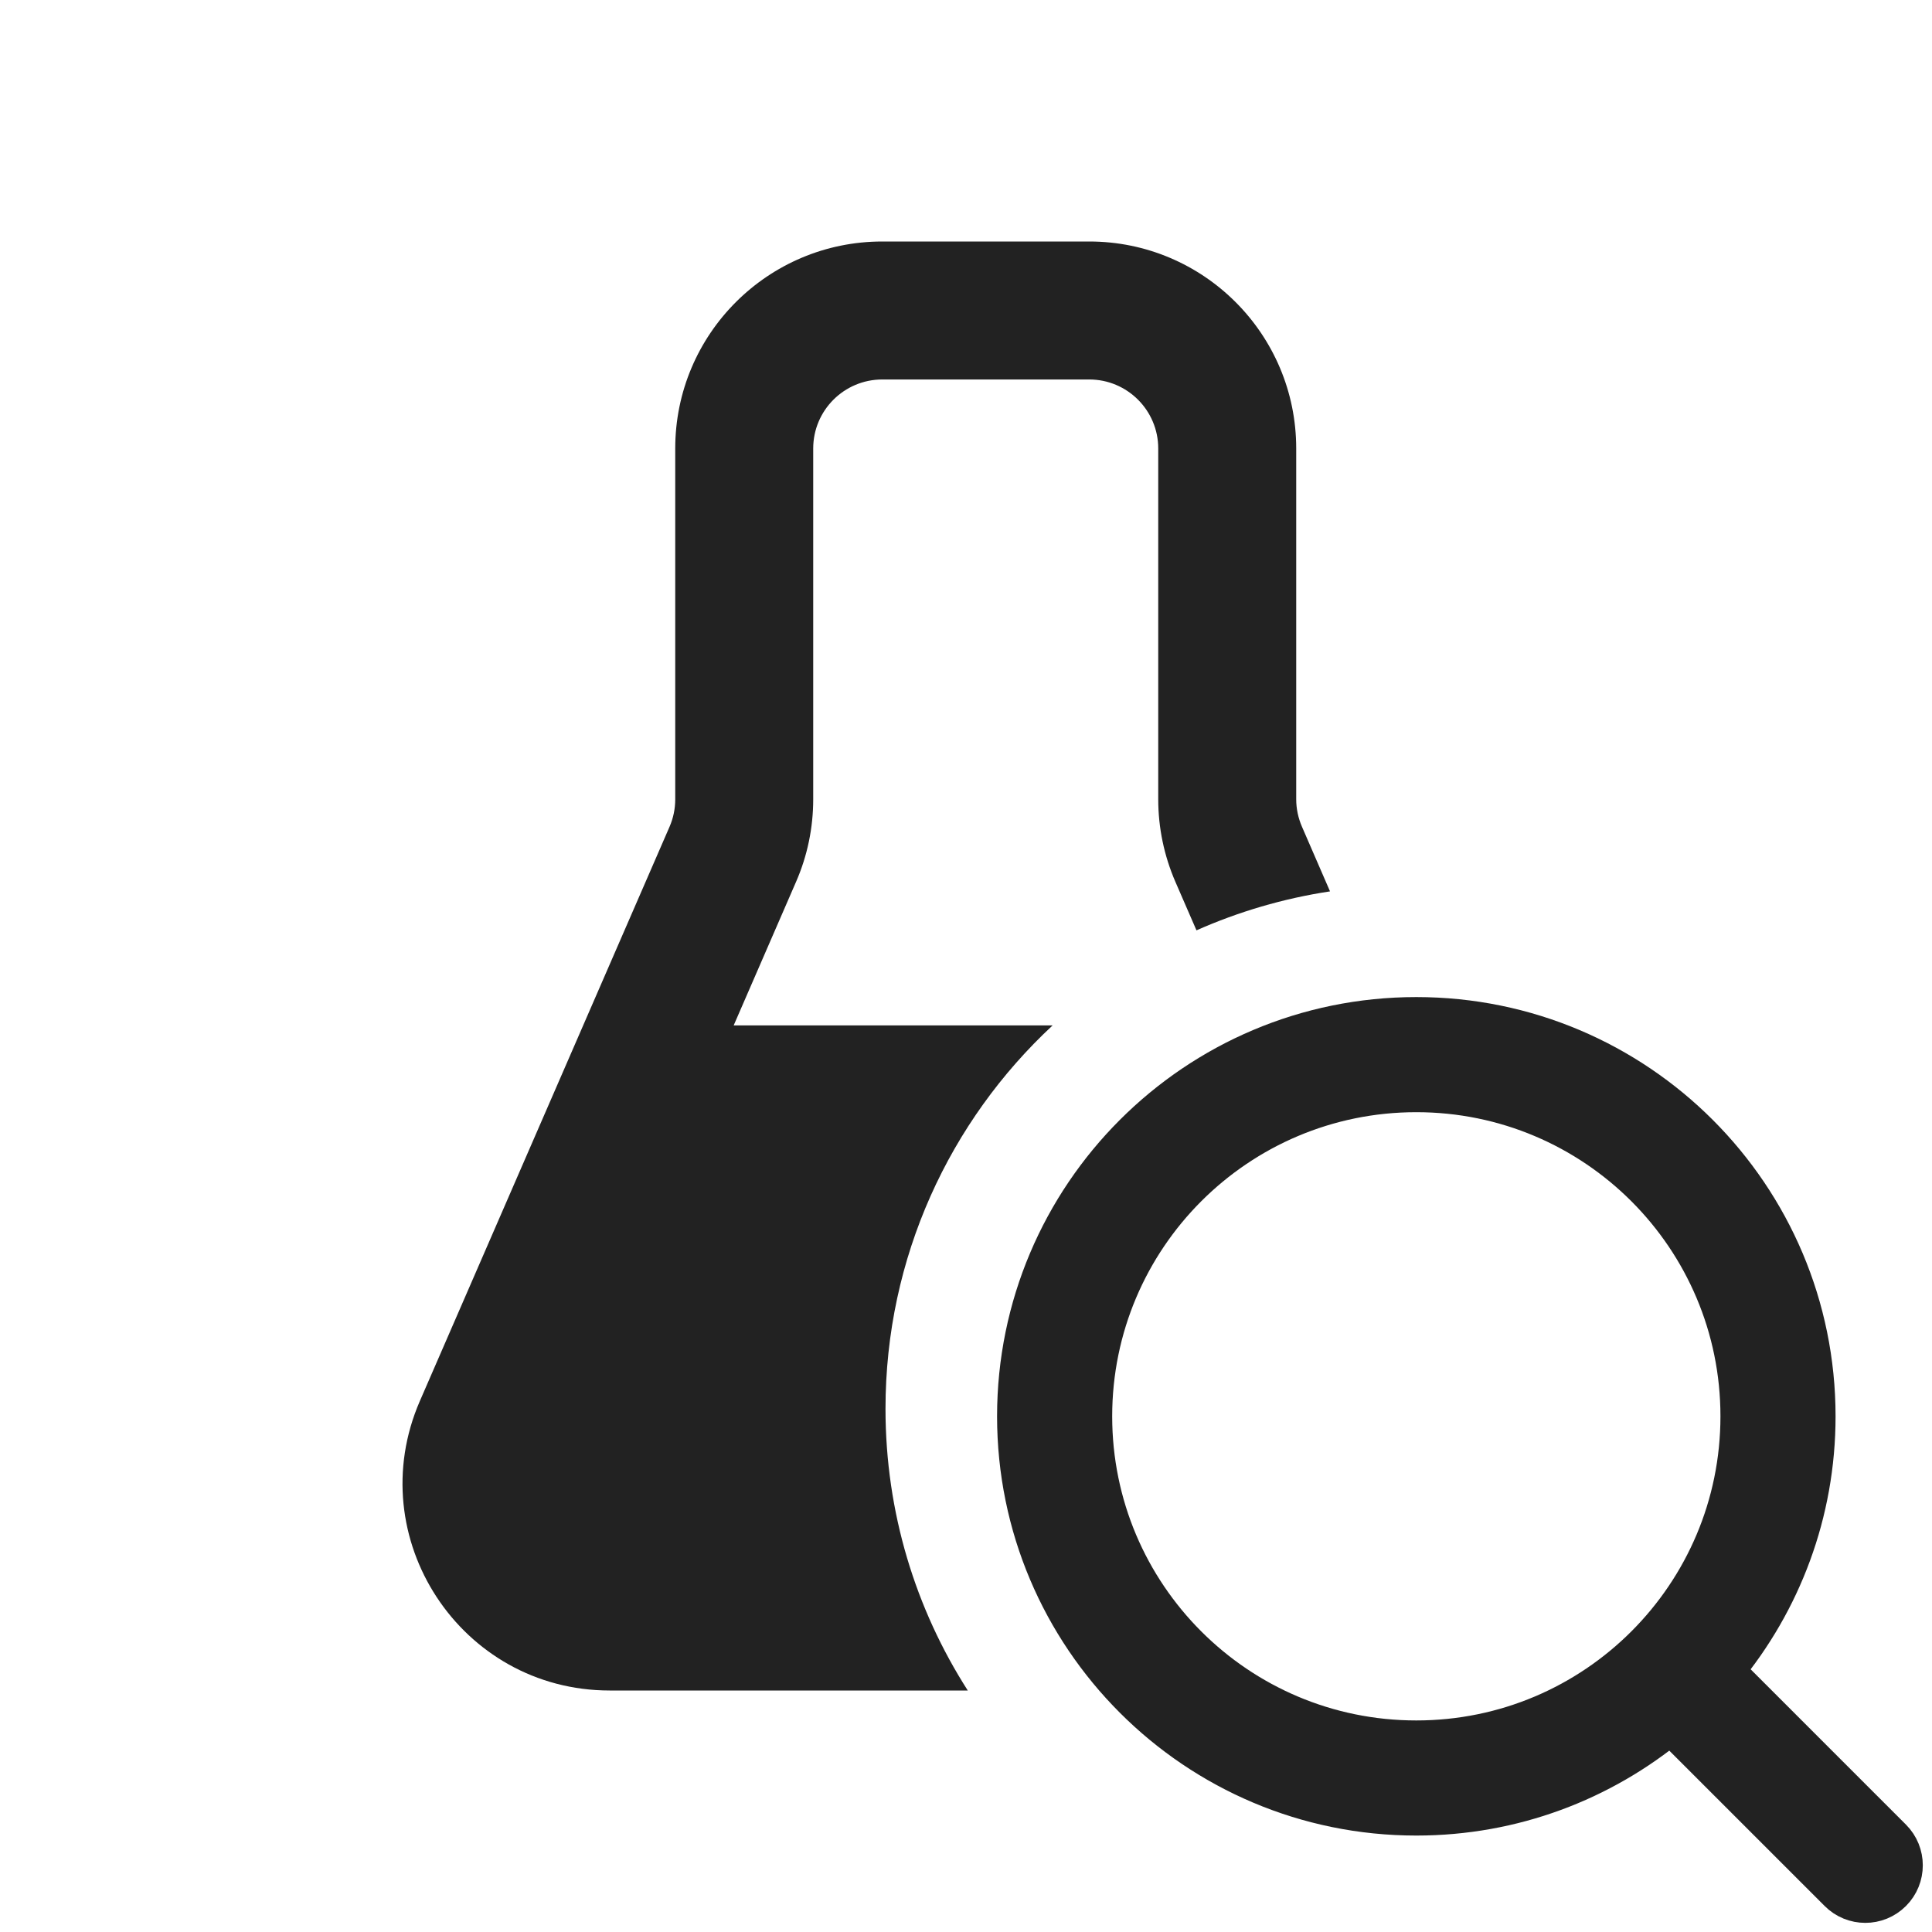 <svg width="24" height="24" viewBox="0 0 24 24" fill="none" xmlns="http://www.w3.org/2000/svg">
<path fill-rule="evenodd" clip-rule="evenodd" d="M10.96 3C9.539 3 8.388 4.151 8.388 5.571V9.929C8.388 10.047 8.364 10.163 8.317 10.271L5.216 17.403C4.478 19.102 5.722 21 7.574 21H12.022C11.375 19.99 11 18.789 11 17.5C11 15.619 11.799 13.925 13.076 12.738L9.114 12.738L9.889 10.954C10.03 10.631 10.102 10.282 10.102 9.929V5.571C10.102 5.098 10.486 4.714 10.96 4.714H13.531C14.004 4.714 14.388 5.098 14.388 5.571V9.929C14.388 10.282 14.461 10.631 14.601 10.954L14.863 11.557C15.384 11.326 15.941 11.161 16.522 11.073L16.174 10.271C16.127 10.163 16.102 10.047 16.102 9.929V5.571C16.102 4.151 14.951 3 13.531 3H10.96Z" fill="#222222"/>
<path fill-rule="evenodd" clip-rule="evenodd" d="M20.756 21.413C19.897 22.124 18.796 22.552 17.594 22.552C14.856 22.552 12.636 20.332 12.636 17.594C12.636 14.856 14.856 12.636 17.594 12.636C20.332 12.636 22.552 14.856 22.552 17.594C22.552 18.796 22.124 19.897 21.413 20.756L23.5 22.843C23.681 23.024 23.681 23.319 23.5 23.5C23.319 23.682 23.024 23.682 22.843 23.5L20.756 21.413ZM21.622 17.594C21.622 19.819 19.819 21.622 17.594 21.622C15.369 21.622 13.566 19.819 13.566 17.594C13.566 15.369 15.369 13.566 17.594 13.566C19.819 13.566 21.622 15.369 21.622 17.594Z" fill="#222222" stroke="#222222" stroke-width="0.5" stroke-linecap="round"/>
</svg>
